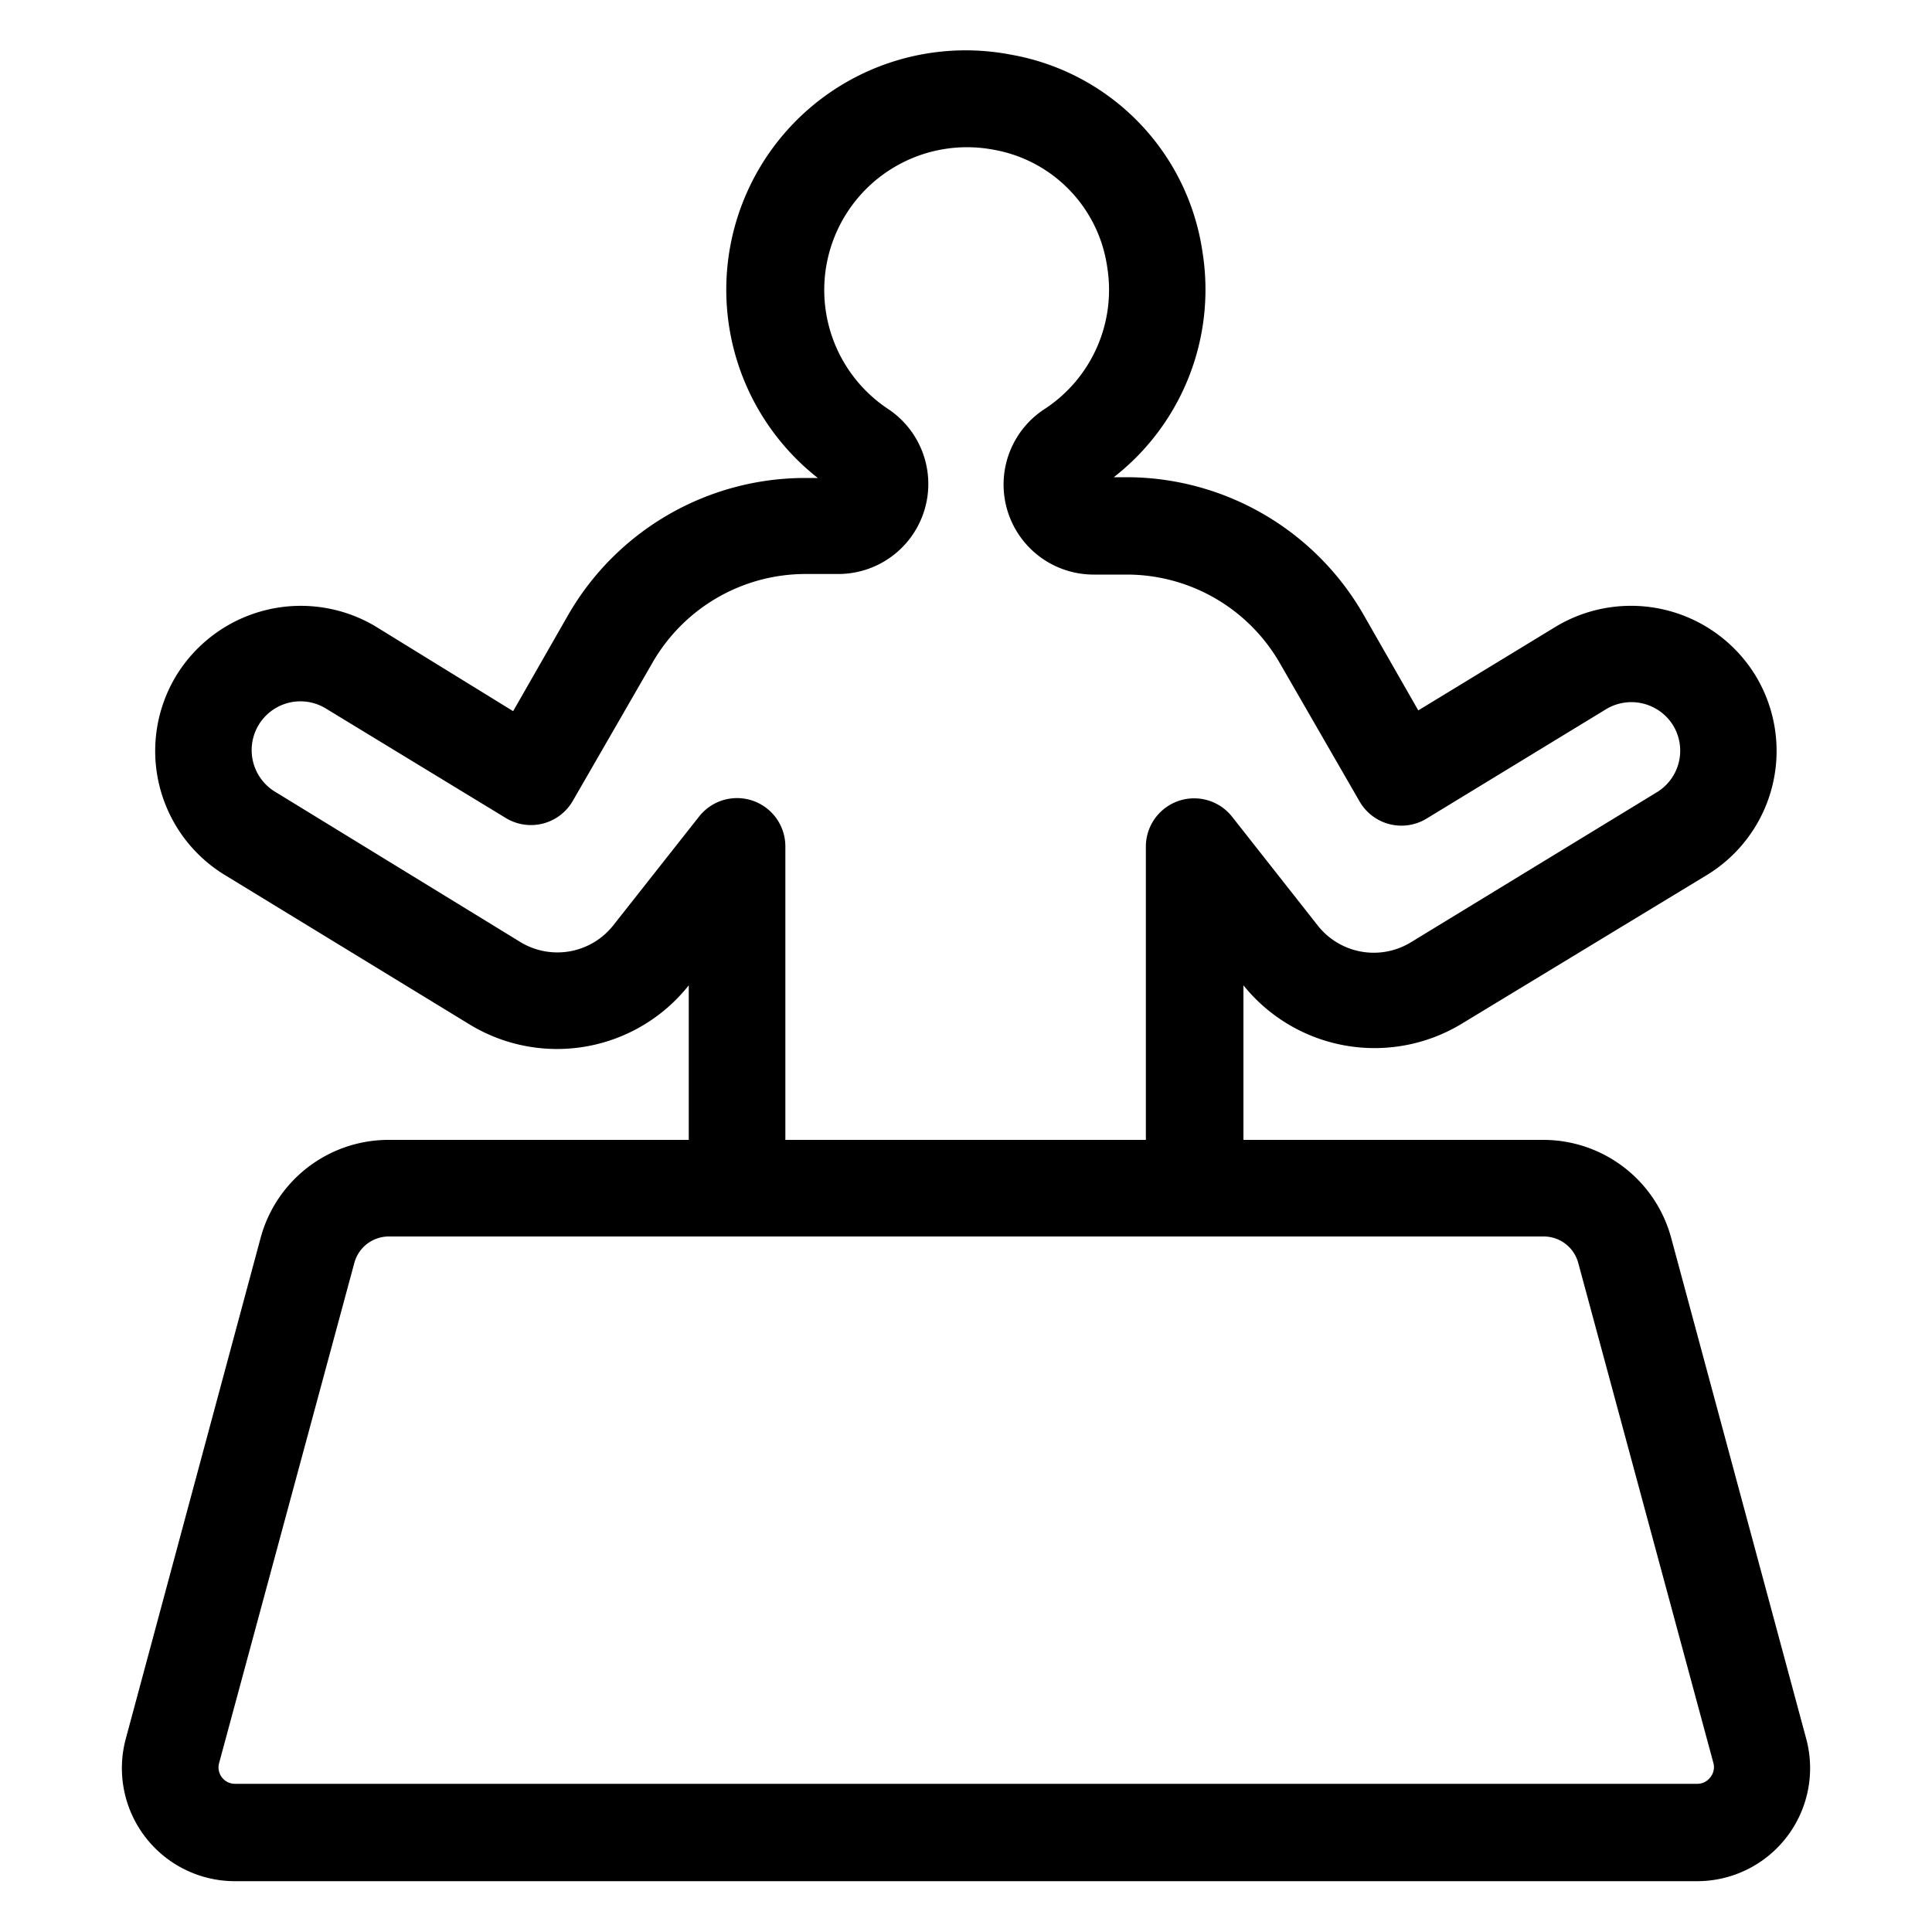 <svg xmlns="http://www.w3.org/2000/svg" data-name="Layer 1" viewBox="0 0 100 100" x="0px" y="0px"><title>Artboard 23</title><path d="M86.51,64.11A6.86,6.86,0,0,0,79.9,59H64.36V51a8.71,8.71,0,0,0,11.28,2L88.3,45.32a7.52,7.52,0,0,0,2.53-10.41,7.56,7.56,0,0,0-10.26-2.5l-7.16,4.36-2.86-5a14.16,14.16,0,0,0-12.23-7.07h-.67a12.31,12.31,0,0,0,4.59-11.66A12.14,12.14,0,0,0,52.33,2.83a12.39,12.39,0,0,0-10,21.91h-.68a14.16,14.16,0,0,0-12.23,7.07l-2.86,5L19.4,32.4A7.56,7.56,0,0,0,9.16,34.91a7.52,7.52,0,0,0,2.51,10.4l12.71,7.76A8.7,8.7,0,0,0,35.65,51v8H20.1a6.86,6.86,0,0,0-6.61,5.07L6.51,90a5.85,5.85,0,0,0,5.65,7.37H87.84A5.85,5.85,0,0,0,93.49,90ZM31.74,47.9A3.69,3.69,0,0,1,27,48.8L14.27,41a2.52,2.52,0,0,1,2.56-4.35l9.35,5.69a2.5,2.5,0,0,0,3.47-.89l4.14-7.18a9.14,9.14,0,0,1,7.9-4.56h1.73A4.66,4.66,0,0,0,46,21.19,7.39,7.39,0,0,1,51.43,7.75a7.2,7.2,0,0,1,5.88,6.08,7.37,7.37,0,0,1-3.24,7.34,4.66,4.66,0,0,0,2.54,8.57h1.72a9.14,9.14,0,0,1,7.9,4.56l4.14,7.18a2.5,2.5,0,0,0,3.47.89l9.32-5.68a2.54,2.54,0,0,1,3.43.84,2.52,2.52,0,0,1-.87,3.5L73,48.79a3.69,3.69,0,0,1-4.79-.88l-4.44-5.64a2.5,2.5,0,0,0-4.46,1.54V59H40.65V43.81a2.5,2.5,0,0,0-4.47-1.54ZM88.52,92a.83.83,0,0,1-.67.33H12.16a.85.85,0,0,1-.82-1.07l7-25.89A1.85,1.85,0,0,1,20.1,64H79.9a1.85,1.85,0,0,1,1.79,1.37l7,25.9A.83.83,0,0,1,88.52,92Z"></path></svg>
